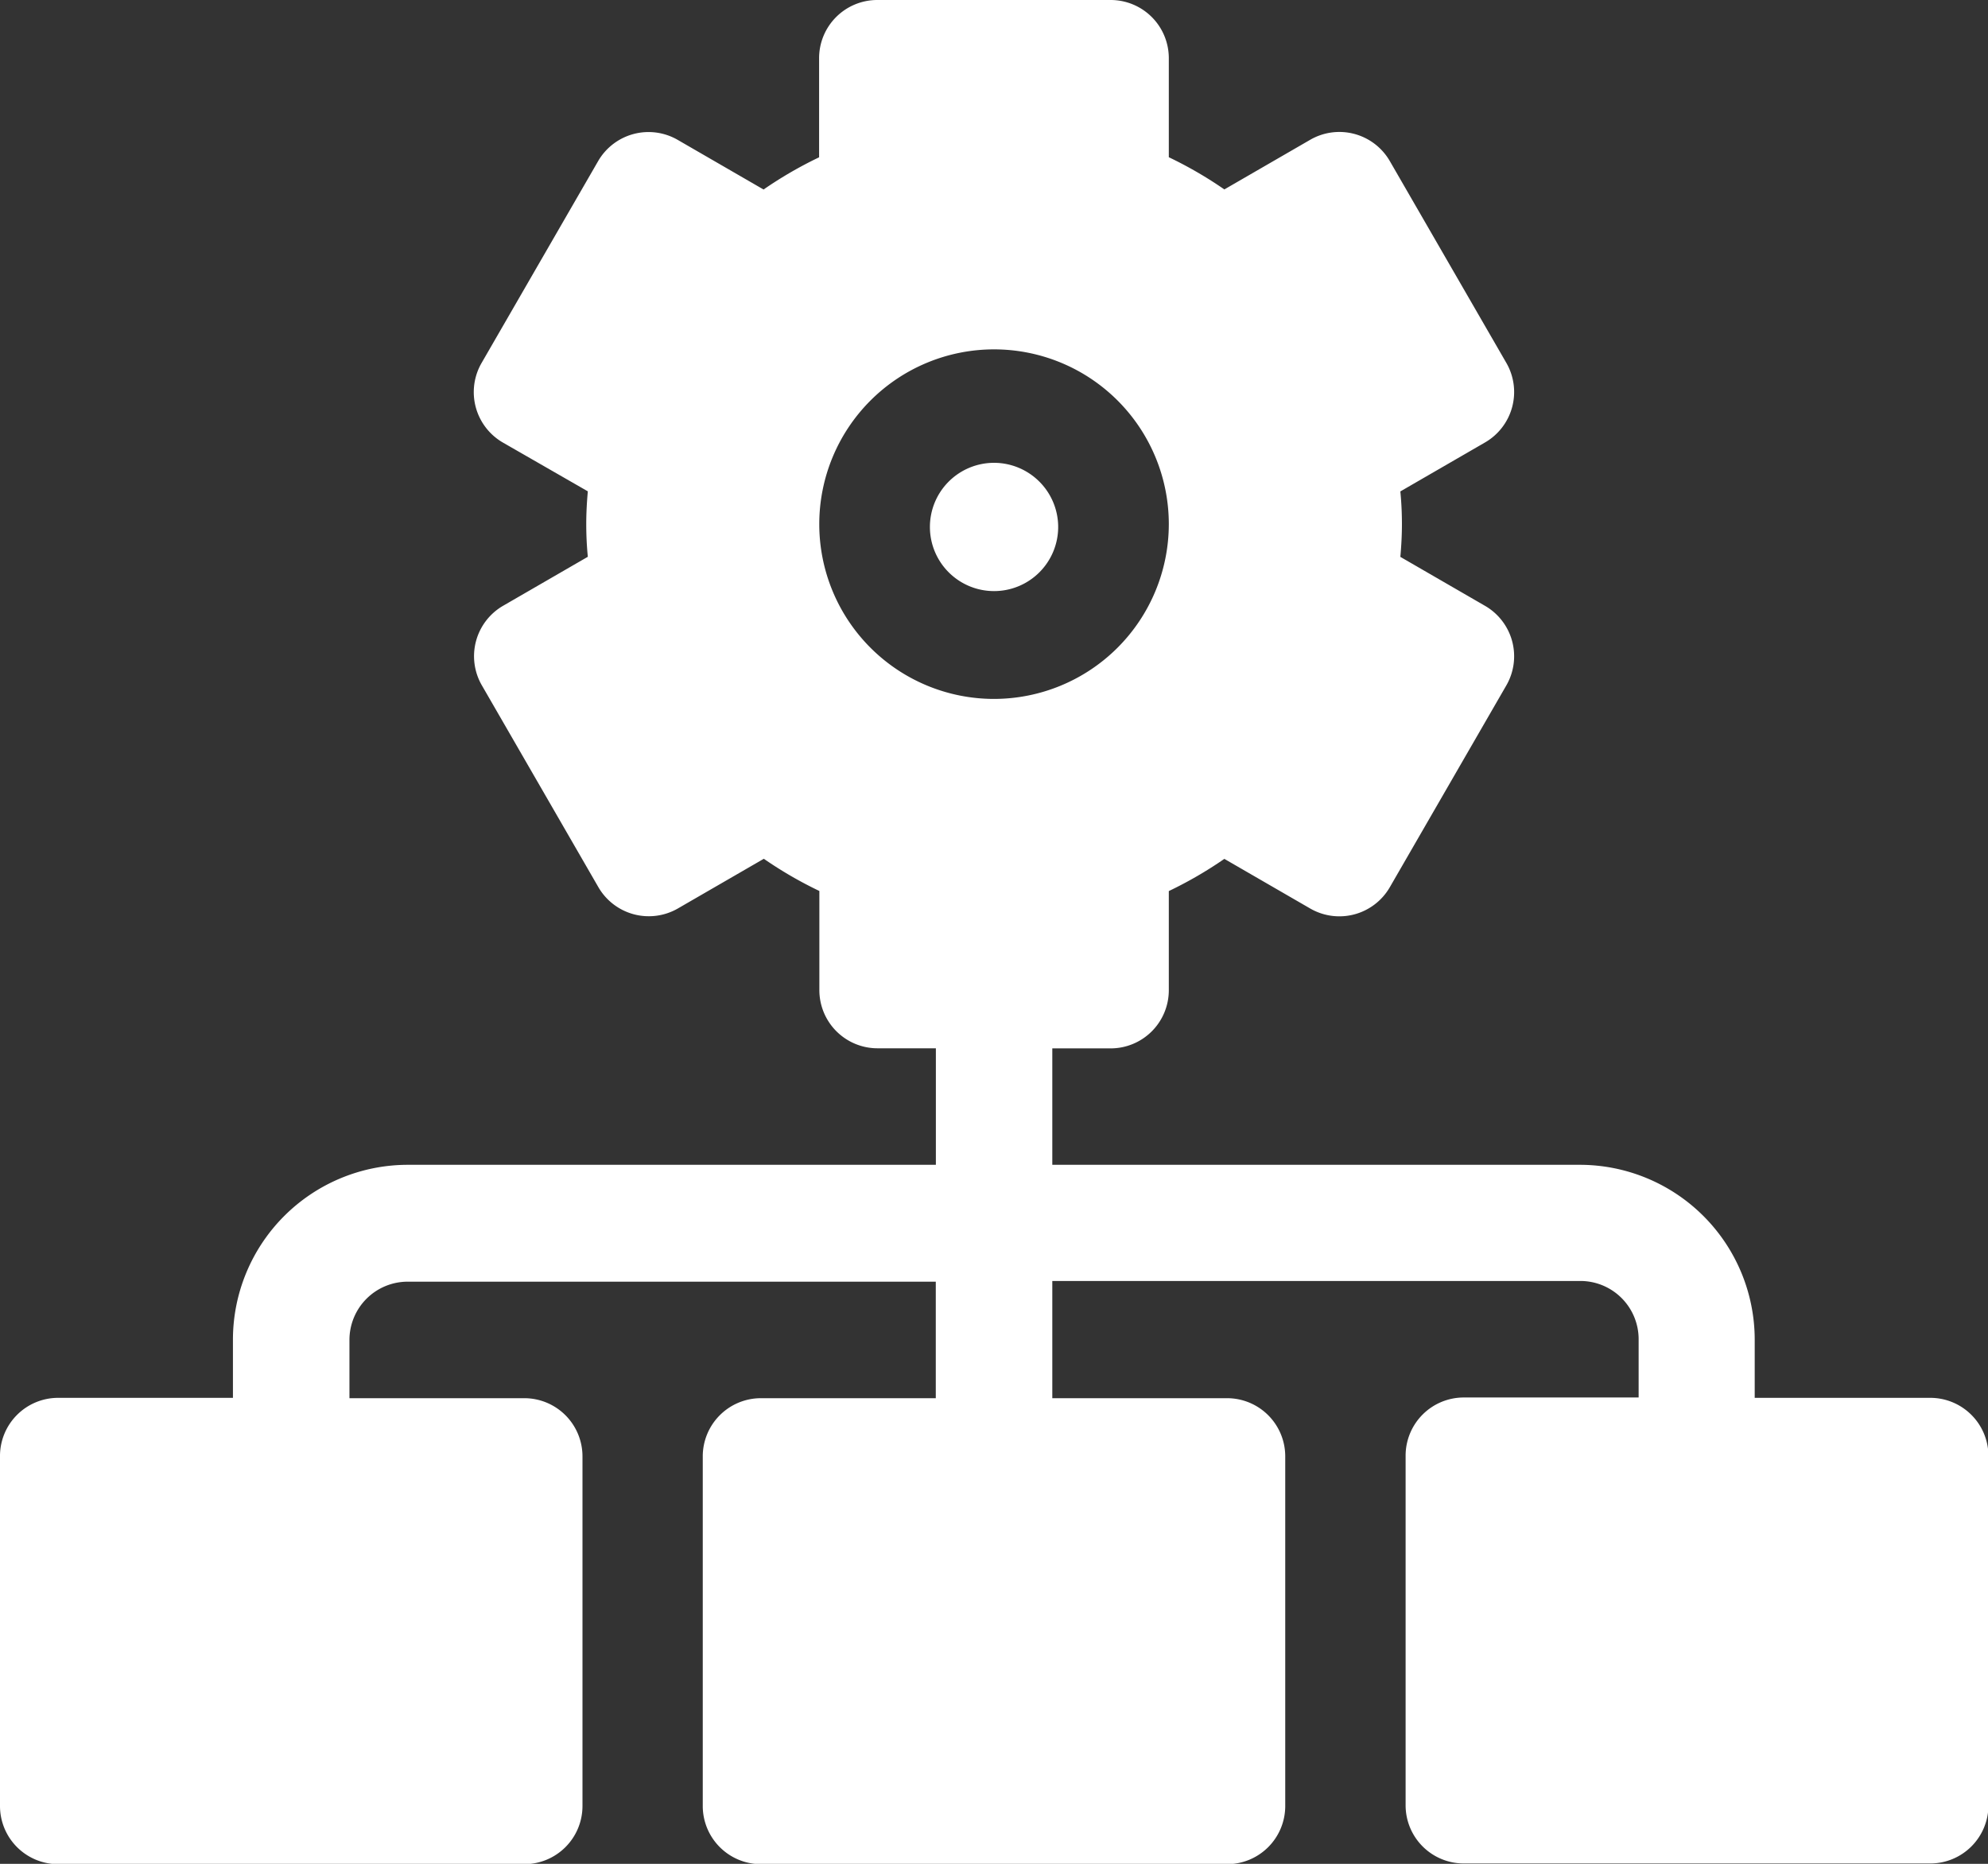 <svg xmlns="http://www.w3.org/2000/svg" width="22.659" height="21.243" viewBox="0 0 22.659 21.243"><rect x="0" y="0" width="22.659" height="21.243" fill="#333333" stroke="none"/><defs><style>.a{fill:#fff;}</style></defs><g transform="translate(0 -16)"><g transform="translate(10.599 21.275)"><path class="a" d="M241.731,136a.731.731,0,1,0,.731.731A.732.732,0,0,0,241.731,136Z" transform="translate(-241 -136)"/></g><g transform="translate(0 16)"><path class="a" d="M22,31.932H20v-.664a1.994,1.994,0,0,0-1.992-1.992H11.994V27.949h.664a.663.663,0,0,0,.664-.664V26.156a4.6,4.6,0,0,0,.633-.367l.979.566a.664.664,0,0,0,.907-.243l1.328-2.3a.664.664,0,0,0-.243-.907l-.965-.558c.011-.123.018-.247.018-.373s-.006-.25-.018-.373l.965-.558a.664.664,0,0,0,.243-.907l-1.328-2.3a.664.664,0,0,0-.907-.243l-.979.566a4.6,4.6,0,0,0-.633-.367V16.664A.663.663,0,0,0,12.657,16H10a.663.663,0,0,0-.664.664v1.129a4.6,4.6,0,0,0-.633.367l-.979-.566a.664.664,0,0,0-.907.243l-1.328,2.3a.664.664,0,0,0,.243.907L6.7,21.6c-.011.123-.018.247-.018.373s.006.25.018.373l-.965.558a.664.664,0,0,0-.243.907l1.328,2.3a.664.664,0,0,0,.907.243l.979-.566a4.6,4.6,0,0,0,.633.367v1.129a.663.663,0,0,0,.664.664h.664v1.328H4.647a1.994,1.994,0,0,0-1.992,1.992v.664H.664A.663.663,0,0,0,0,32.6v3.983a.663.663,0,0,0,.664.664H5.975a.663.663,0,0,0,.664-.664V32.6a.663.663,0,0,0-.664-.664H3.983v-.664a.664.664,0,0,1,.664-.664h6.019v1.328H8.674a.663.663,0,0,0-.664.664v3.983a.663.663,0,0,0,.664.664h5.311a.663.663,0,0,0,.664-.664V32.6a.663.663,0,0,0-.664-.664H11.994V30.6h6.019a.664.664,0,0,1,.664.664v.664H16.685a.663.663,0,0,0-.664.664v3.983a.663.663,0,0,0,.664.664H22a.663.663,0,0,0,.664-.664V32.6A.663.663,0,0,0,22,31.932ZM11.33,23.966a1.992,1.992,0,1,1,1.992-1.992A1.994,1.994,0,0,1,11.33,23.966Z" transform="translate(0 -16)"/></g></g></svg>